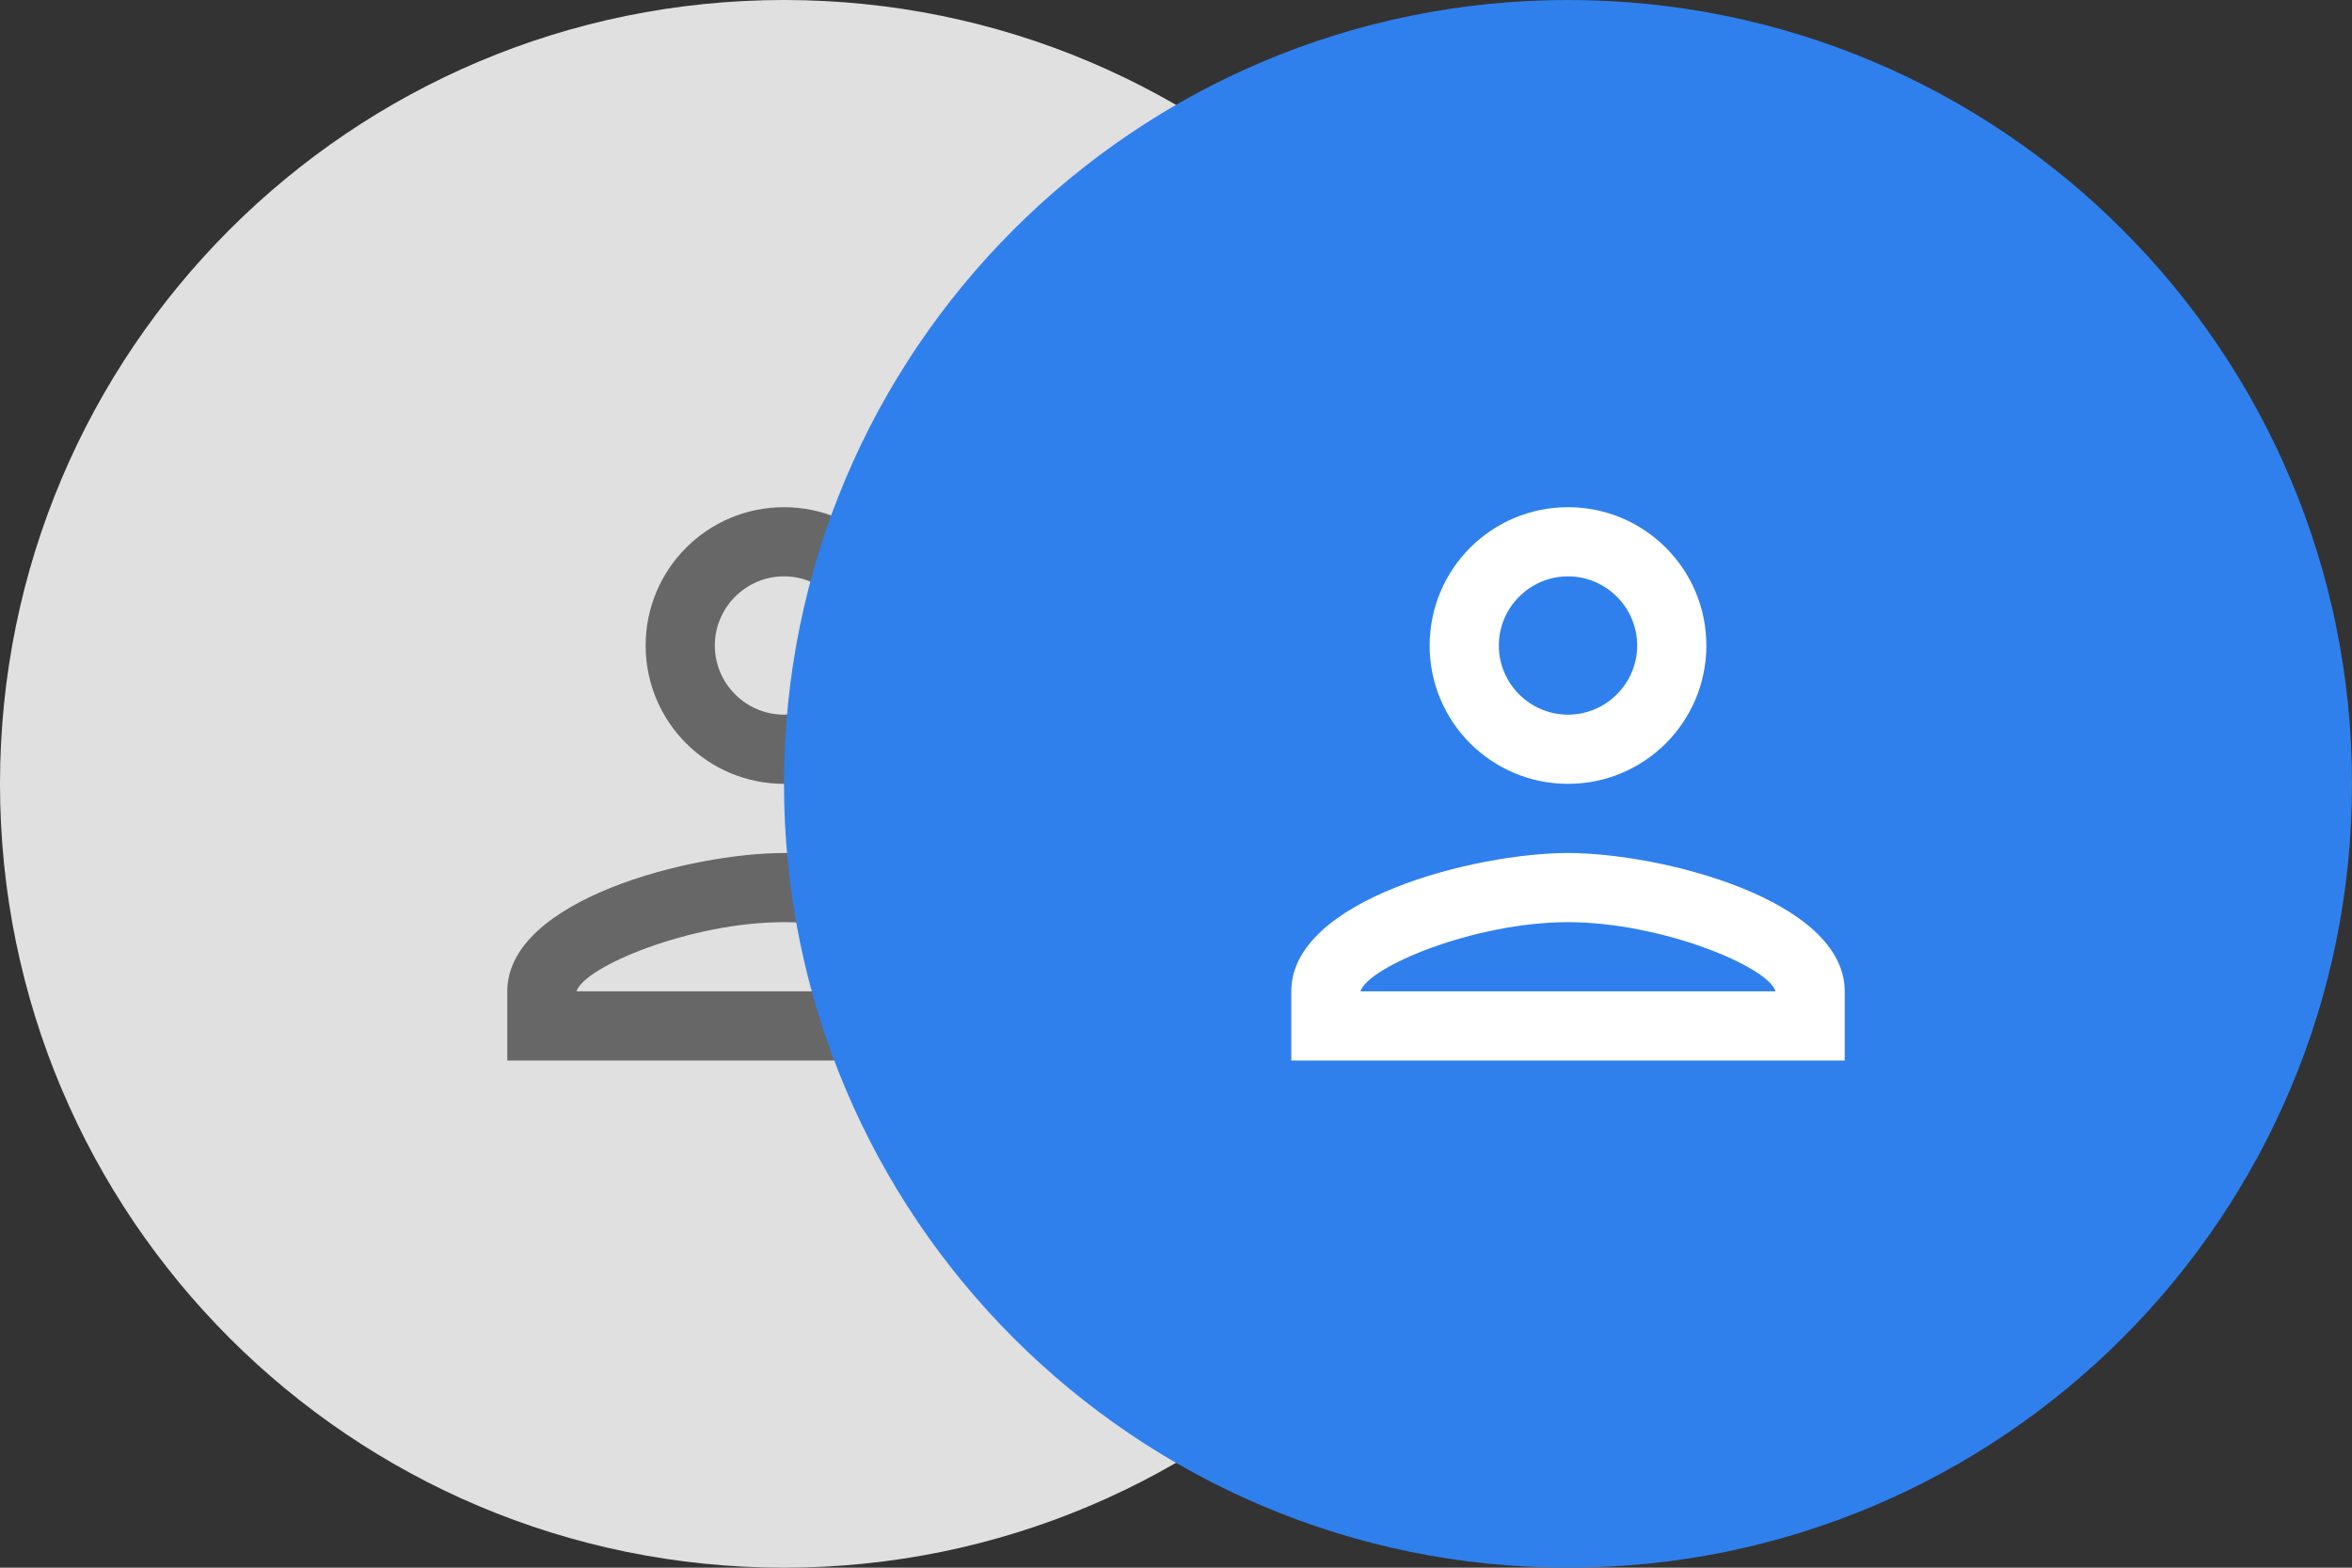 <svg width="51" height="34" viewBox="0 0 51 34" fill="none" xmlns="http://www.w3.org/2000/svg">
<rect x="0" y="0" width="51" height="34" fill="#333333" stroke="none"/>
<path d="M34 17C34 26.389 26.389 34 17 34C7.611 34 0 26.389 0 17C0 7.611 7.611 0 17 0C26.389 0 34 7.611 34 17Z" fill="#E0E0E0"/>
<path fill-rule="evenodd" clip-rule="evenodd" d="M17 11C15.342 11 14 12.342 14 14C14 15.658 15.342 17 17 17C18.657 17 20 15.658 20 14C20 12.342 18.657 11 17 11ZM18.5 14C18.5 13.175 17.825 12.5 17 12.5C16.175 12.5 15.5 13.175 15.5 14C15.5 14.825 16.175 15.5 17 15.5C17.825 15.5 18.5 14.825 18.5 14ZM21.5 21.5C21.35 20.968 19.025 20 17 20C14.982 20 12.672 20.96 12.5 21.5H21.5ZM11 21.5C11 19.505 14.998 18.5 17 18.5C19.003 18.5 23 19.505 23 21.5V23H11V21.5Z" fill="black" fill-opacity="0.54"/>
<path d="M51 17C51 26.389 43.389 34 34 34C24.611 34 17 26.389 17 17C17 7.611 24.611 0 34 0C43.389 0 51 7.611 51 17Z" fill="#2F80ED"/>
<path fill-rule="evenodd" clip-rule="evenodd" d="M34 11C32.343 11 31 12.342 31 14C31 15.658 32.343 17 34 17C35.657 17 37 15.658 37 14C37 12.342 35.657 11 34 11ZM35.5 14C35.5 13.175 34.825 12.5 34 12.5C33.175 12.5 32.5 13.175 32.5 14C32.5 14.825 33.175 15.5 34 15.5C34.825 15.5 35.5 14.825 35.5 14ZM38.5 21.5C38.35 20.968 36.025 20 34 20C31.983 20 29.672 20.96 29.5 21.5H38.5ZM28 21.5C28 19.505 31.997 18.5 34 18.5C36.002 18.5 40 19.505 40 21.5V23H28V21.5Z" fill="white"/>
</svg>
